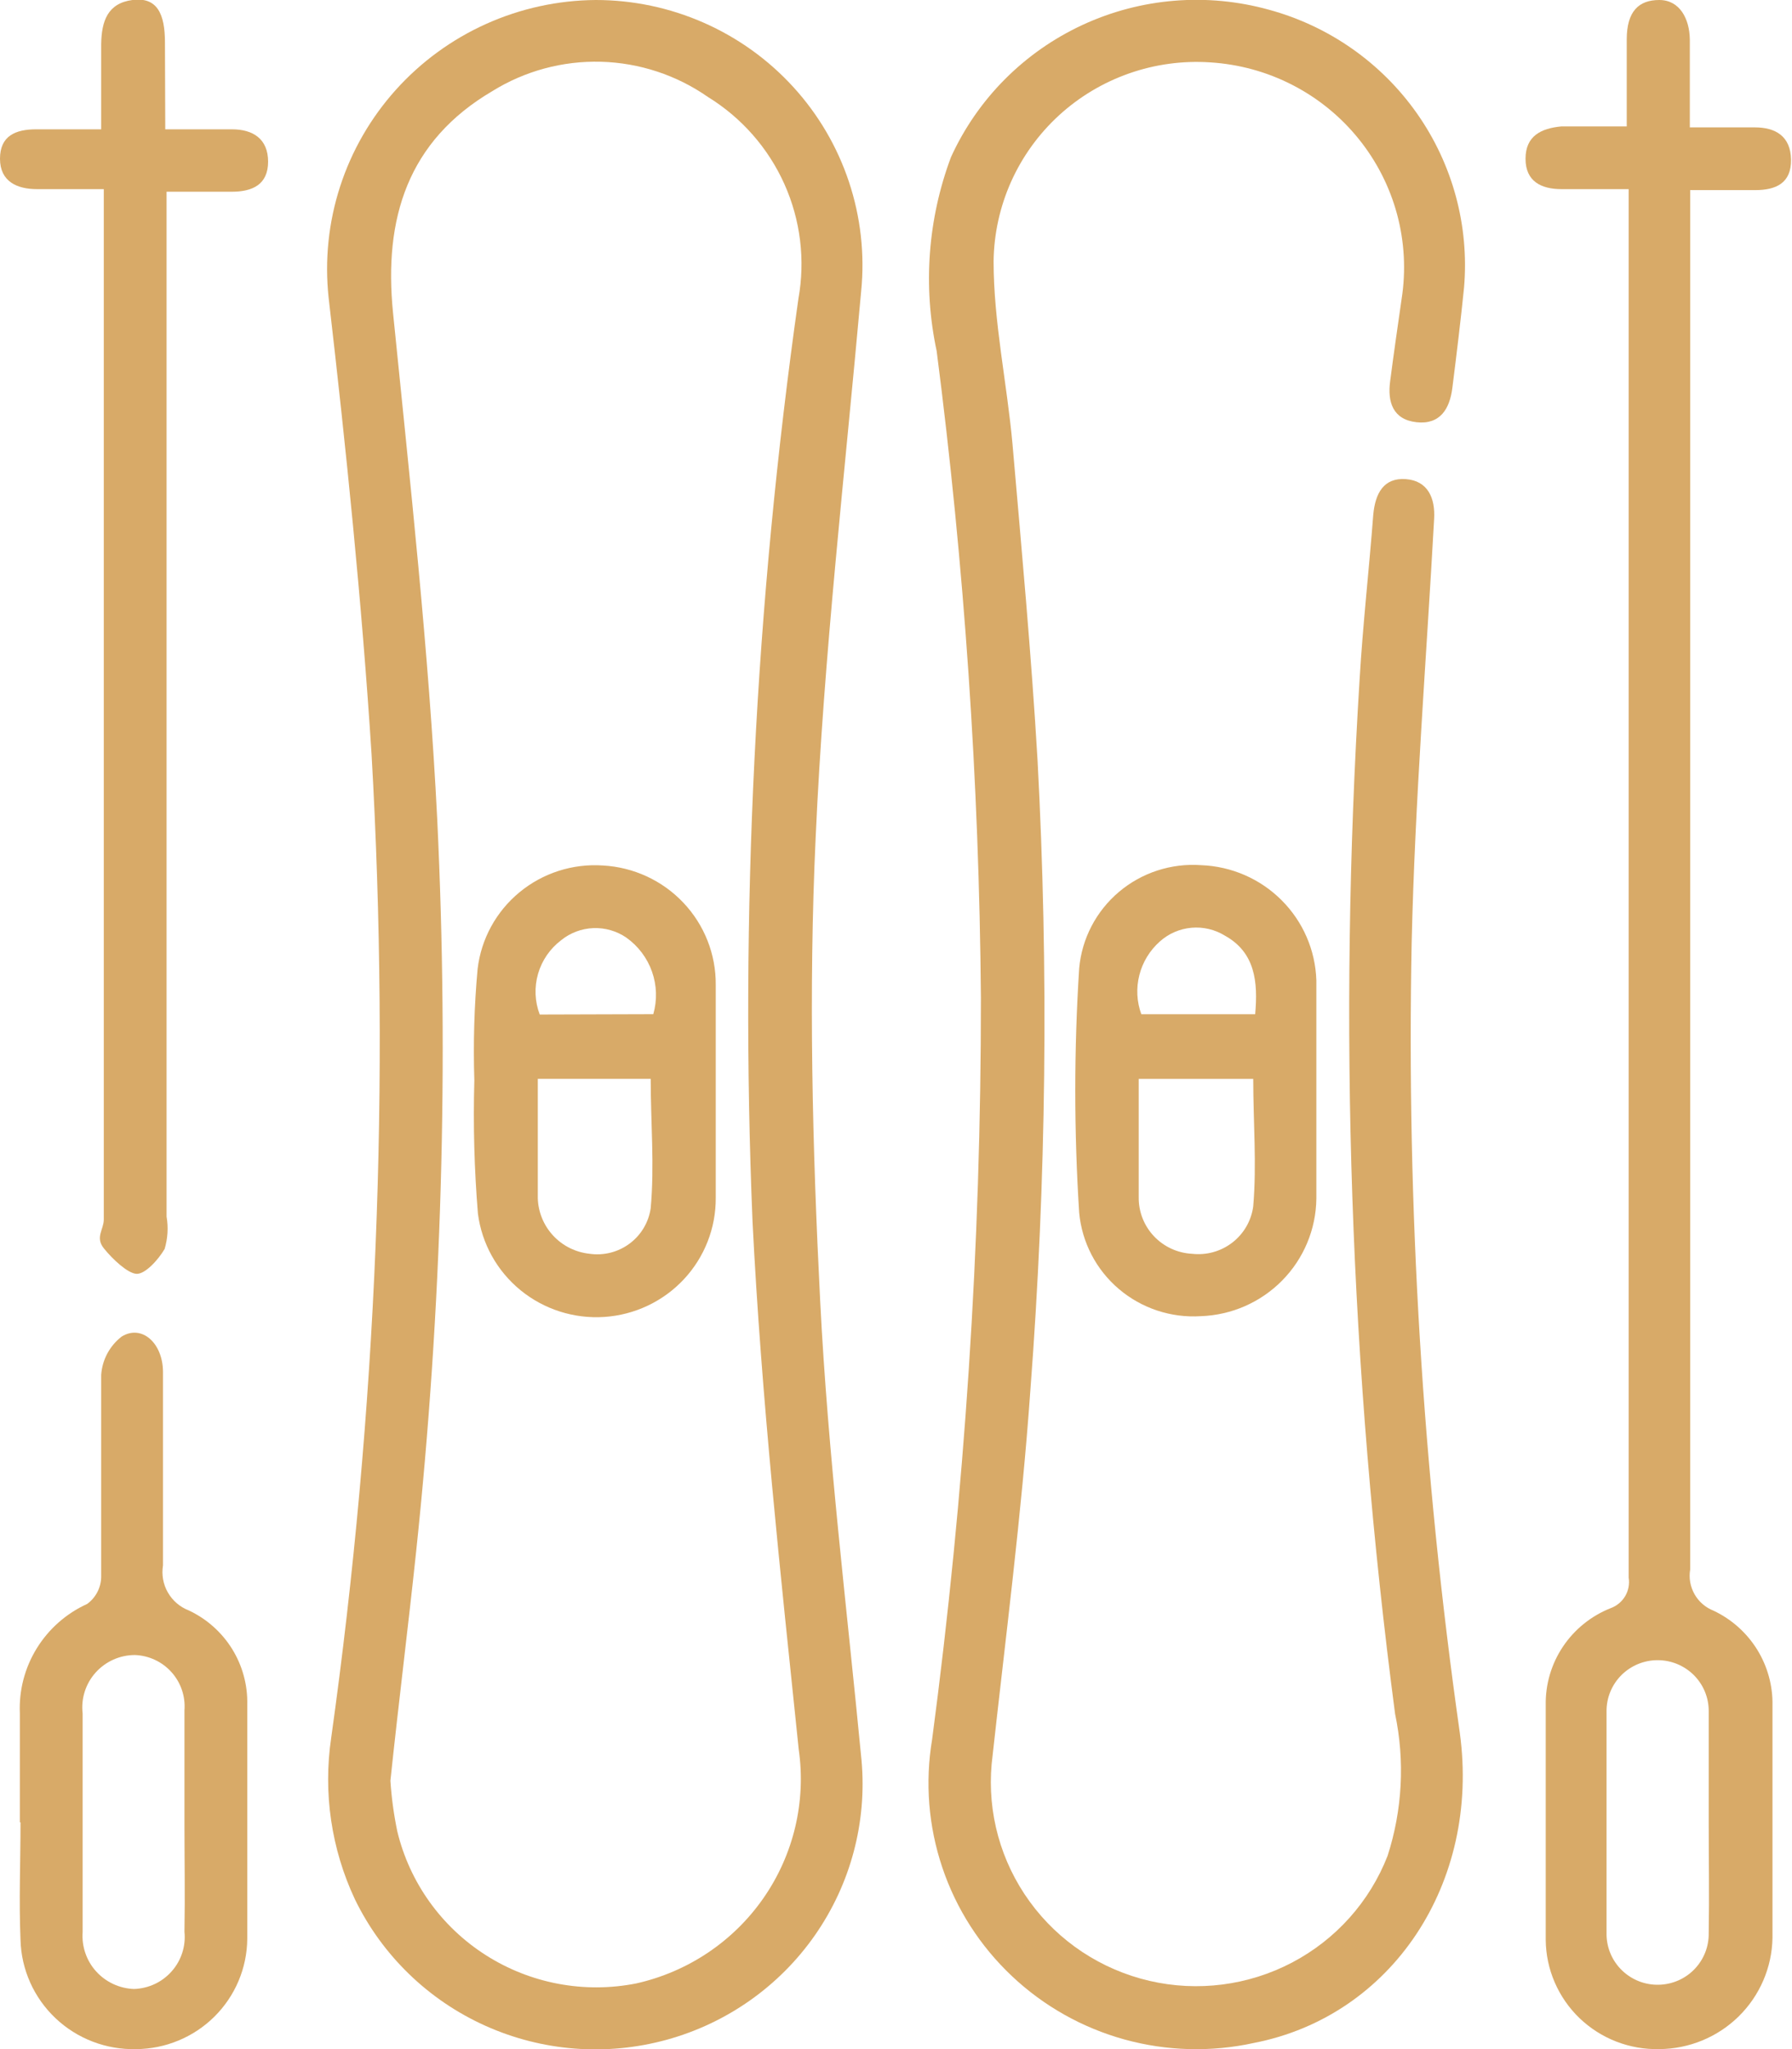 <svg width="63" height="72" viewBox="0 0 63 72" fill="none" xmlns="http://www.w3.org/2000/svg">
<path d="M20.943 0C22.252 0 23.546 0.272 24.742 0.799C25.939 1.326 27.011 2.095 27.89 3.058C28.769 4.021 29.436 5.156 29.846 6.39C30.257 7.625 30.404 8.93 30.276 10.224C29.704 16.62 28.961 23.015 28.675 29.434C28.423 34.853 28.56 40.306 28.835 45.724C29.109 51.143 29.773 56.482 30.288 61.855C30.483 64.03 29.903 66.203 28.651 67.997C27.399 69.791 25.552 71.092 23.434 71.673C21.315 72.254 19.058 72.079 17.057 71.177C15.055 70.276 13.435 68.706 12.479 66.74C11.646 64.969 11.356 62.994 11.644 61.06C13.248 49.611 13.723 38.033 13.062 26.492C12.719 21.13 12.17 15.79 11.552 10.451C11.412 9.139 11.549 7.812 11.956 6.556C12.363 5.3 13.03 4.143 13.915 3.158C14.799 2.174 15.882 1.384 17.092 0.84C18.303 0.296 19.614 0.01 20.943 0ZM13.725 62.571C13.764 63.167 13.845 63.759 13.966 64.343C14.397 66.14 15.513 67.701 17.078 68.698C18.643 69.696 20.537 70.053 22.361 69.694C24.181 69.289 25.781 68.218 26.841 66.693C27.901 65.169 28.344 63.303 28.08 61.469C27.439 55.301 26.765 49.109 26.456 42.918C26.009 32.085 26.549 21.234 28.069 10.497C28.314 9.135 28.143 7.731 27.576 6.467C27.009 5.203 26.073 4.137 24.889 3.408C23.785 2.637 22.477 2.207 21.128 2.17C19.779 2.134 18.45 2.493 17.305 3.204C14.332 4.953 13.485 7.679 13.817 10.985C14.412 16.915 15.075 22.856 15.372 28.798C15.783 37.381 15.534 45.983 14.629 54.528C14.354 57.13 14.023 59.754 13.725 62.571Z" fill="#D8AA68"/>
<path d="M34.485 35.057C34.423 27.46 33.904 19.873 32.93 12.337C32.443 10.064 32.617 7.699 33.433 5.521C34.366 3.474 36.006 1.827 38.055 0.877C40.105 -0.073 42.429 -0.263 44.608 0.341C46.72 0.914 48.562 2.205 49.816 3.987C51.07 5.77 51.655 7.932 51.471 10.099C51.356 11.235 51.208 12.451 51.059 13.632C50.967 14.359 50.636 14.927 49.801 14.836C48.966 14.745 48.771 14.12 48.874 13.382C49 12.416 49.137 11.462 49.275 10.508C49.431 9.516 49.377 8.503 49.117 7.533C48.856 6.563 48.394 5.657 47.761 4.875C47.128 4.092 46.338 3.449 45.44 2.987C44.543 2.525 43.558 2.255 42.549 2.192C41.581 2.127 40.609 2.259 39.694 2.58C38.779 2.901 37.939 3.403 37.226 4.057C36.513 4.711 35.942 5.503 35.547 6.383C35.153 7.264 34.943 8.215 34.931 9.179C34.931 11.315 35.4 13.45 35.595 15.597C35.915 19.289 36.258 22.993 36.476 26.707C36.87 34.085 36.786 41.481 36.224 48.848C35.915 53.233 35.343 57.607 34.863 61.98C34.707 63.702 35.183 65.421 36.203 66.821C37.222 68.222 38.717 69.209 40.411 69.602C42.105 69.995 43.886 69.766 45.424 68.959C46.962 68.151 48.155 66.819 48.783 65.207C49.303 63.595 49.394 61.877 49.046 60.22C47.46 48.17 47.042 35.996 47.799 23.867C47.913 21.936 48.131 20.016 48.279 18.085C48.348 17.335 48.645 16.779 49.423 16.835C50.201 16.892 50.464 17.506 50.418 18.244C50.144 23.197 49.743 28.15 49.629 33.114C49.447 42.403 50.013 51.691 51.322 60.89C52.043 66.172 48.931 70.841 44.082 71.784C42.578 72.113 41.016 72.071 39.533 71.662C38.05 71.252 36.69 70.487 35.574 69.434C34.457 68.381 33.617 67.073 33.129 65.622C32.64 64.172 32.517 62.625 32.77 61.117C33.916 52.477 34.489 43.772 34.485 35.057Z" fill="#D8AA68"/>
<path d="M57.19 6.646H54.902C54.181 6.646 53.632 6.373 53.632 5.578C53.632 4.783 54.17 4.51 54.891 4.442H57.19C57.19 3.306 57.19 2.374 57.19 1.386C57.19 0.398 57.613 0 58.333 0C59.054 0 59.397 0.659 59.408 1.386C59.408 2.374 59.408 3.374 59.408 4.476H61.696C62.417 4.476 62.954 4.783 62.966 5.612C62.977 6.441 62.428 6.68 61.708 6.68C60.987 6.68 60.209 6.68 59.42 6.68V7.736C59.42 23.542 59.42 39.347 59.42 55.153C59.37 55.451 59.425 55.757 59.575 56.019C59.724 56.282 59.961 56.485 60.243 56.596C60.876 56.895 61.407 57.37 61.775 57.962C62.142 58.555 62.329 59.24 62.314 59.936C62.314 62.651 62.314 65.377 62.314 68.092C62.296 69.131 61.869 70.121 61.125 70.852C60.381 71.582 59.379 71.994 58.333 72C57.816 72.012 57.302 71.922 56.821 71.735C56.339 71.548 55.9 71.267 55.528 70.91C55.157 70.553 54.861 70.126 54.657 69.653C54.453 69.181 54.346 68.674 54.342 68.16C54.342 65.411 54.342 62.662 54.342 59.913C54.329 59.181 54.541 58.463 54.95 57.854C55.359 57.246 55.944 56.775 56.629 56.505C56.842 56.426 57.021 56.277 57.136 56.083C57.25 55.888 57.294 55.66 57.258 55.437C57.258 52.029 57.258 48.496 57.258 45.031V6.646H57.19ZM60.072 64.059C60.072 62.742 60.072 61.435 60.072 60.117C60.072 59.644 59.883 59.191 59.546 58.856C59.209 58.522 58.752 58.334 58.276 58.334C57.8 58.334 57.343 58.522 57.006 58.856C56.67 59.191 56.48 59.644 56.48 60.117C56.48 62.745 56.48 65.37 56.48 67.99C56.485 68.224 56.536 68.455 56.63 68.67C56.725 68.885 56.861 69.079 57.031 69.241C57.2 69.403 57.401 69.531 57.621 69.617C57.84 69.702 58.075 69.744 58.31 69.739C58.546 69.735 58.779 69.684 58.995 69.591C59.211 69.497 59.407 69.362 59.57 69.193C59.734 69.024 59.862 68.825 59.948 68.607C60.034 68.389 60.076 68.156 60.072 67.922C60.095 66.615 60.072 65.332 60.072 64.059Z" fill="#D8AA68"/>
<path d="M3.591 6.646C2.745 6.646 2.002 6.646 1.304 6.646C0.606 6.646 0 6.384 0 5.578C0 4.771 0.549 4.544 1.27 4.544H3.557C3.557 3.522 3.557 2.533 3.557 1.556C3.569 0.738 3.786 0.114 4.655 1.53668e-05C5.525 -0.114 5.799 0.488 5.799 1.488C5.799 2.488 5.81 3.408 5.81 4.544H8.155C8.887 4.544 9.425 4.873 9.425 5.68C9.425 6.487 8.876 6.737 8.144 6.737H5.856V42.748C5.922 43.127 5.898 43.516 5.788 43.884C5.57 44.259 5.101 44.781 4.792 44.759C4.484 44.736 3.958 44.247 3.649 43.861C3.34 43.475 3.649 43.202 3.649 42.85V6.646H3.591Z" fill="#D8AA68"/>
<path d="M0.698 64.026C0.698 62.754 0.698 61.47 0.698 60.197C0.663 59.396 0.87 58.603 1.292 57.919C1.714 57.235 2.331 56.691 3.065 56.358C3.213 56.25 3.334 56.109 3.419 55.948C3.504 55.787 3.552 55.608 3.557 55.426C3.557 53.063 3.557 50.689 3.557 48.315C3.574 48.052 3.647 47.795 3.771 47.562C3.896 47.329 4.068 47.125 4.278 46.963C4.976 46.531 5.719 47.179 5.73 48.19C5.73 50.462 5.73 52.734 5.73 55.006C5.676 55.332 5.736 55.667 5.901 55.954C6.065 56.242 6.324 56.465 6.634 56.585C7.262 56.879 7.791 57.348 8.157 57.935C8.522 58.522 8.708 59.201 8.693 59.891C8.693 62.629 8.693 65.378 8.693 68.127C8.684 69.153 8.269 70.135 7.537 70.86C6.805 71.585 5.815 71.995 4.781 72.001C3.73 72.025 2.713 71.635 1.952 70.915C1.19 70.195 0.748 69.204 0.721 68.161C0.663 66.786 0.721 65.412 0.721 64.037L0.698 64.026ZM6.485 64.026C6.485 62.719 6.485 61.402 6.485 60.095C6.504 59.853 6.473 59.61 6.395 59.38C6.317 59.151 6.194 58.939 6.031 58.757C5.869 58.576 5.672 58.429 5.451 58.325C5.23 58.221 4.991 58.163 4.747 58.153C4.485 58.153 4.226 58.207 3.987 58.314C3.748 58.42 3.535 58.576 3.361 58.77C3.187 58.964 3.056 59.193 2.978 59.441C2.899 59.689 2.875 59.951 2.905 60.209C2.905 62.769 2.905 65.329 2.905 67.888C2.887 68.138 2.919 68.39 3.001 68.627C3.082 68.865 3.211 69.084 3.38 69.27C3.549 69.457 3.754 69.608 3.983 69.714C4.212 69.82 4.46 69.879 4.713 69.888C4.965 69.879 5.213 69.82 5.441 69.713C5.669 69.606 5.872 69.453 6.038 69.264C6.205 69.076 6.33 68.856 6.407 68.617C6.484 68.378 6.511 68.126 6.485 67.877C6.508 66.582 6.485 65.332 6.485 64.083V64.026Z" fill="#D8AA68"/>
<path d="M46.278 38.375C46.278 39.624 46.278 40.874 46.278 42.124C46.264 43.197 45.834 44.225 45.078 44.992C44.322 45.76 43.298 46.209 42.217 46.247C41.168 46.314 40.134 45.971 39.335 45.292C38.536 44.614 38.036 43.652 37.94 42.612C37.757 39.752 37.757 36.884 37.94 34.024C38.033 32.982 38.535 32.018 39.337 31.34C40.139 30.662 41.178 30.324 42.229 30.4C43.294 30.44 44.304 30.879 45.055 31.63C45.807 32.38 46.244 33.386 46.278 34.444C46.278 35.751 46.278 37.068 46.278 38.375ZM40.033 37.909C40.033 39.34 40.033 40.715 40.033 42.067C40.026 42.575 40.218 43.066 40.567 43.436C40.917 43.807 41.398 44.029 41.908 44.055C42.416 44.113 42.926 43.97 43.328 43.658C43.731 43.345 43.993 42.888 44.059 42.385C44.185 40.908 44.059 39.42 44.059 37.909H40.033ZM44.127 35.637C44.23 34.501 44.127 33.467 43.064 32.877C42.712 32.66 42.298 32.562 41.886 32.599C41.473 32.636 41.084 32.805 40.776 33.081C40.423 33.394 40.172 33.804 40.056 34.26C39.939 34.715 39.963 35.195 40.124 35.637H44.127Z" fill="#D8AA68"/>
<path d="M25.163 38.351C25.163 39.59 25.163 40.839 25.163 42.089C25.17 43.151 24.768 44.175 24.04 44.953C23.312 45.73 22.313 46.203 21.246 46.274C20.18 46.345 19.126 46.009 18.3 45.335C17.474 44.66 16.939 43.699 16.802 42.645C16.674 41.089 16.632 39.526 16.676 37.965C16.634 36.658 16.672 35.349 16.791 34.046C16.915 32.994 17.441 32.031 18.261 31.354C19.08 30.677 20.131 30.339 21.194 30.411C22.271 30.469 23.285 30.937 24.024 31.718C24.763 32.498 25.171 33.531 25.163 34.603C25.163 35.852 25.163 37.102 25.163 38.351ZM18.907 37.908C18.907 39.374 18.907 40.737 18.907 42.1C18.921 42.589 19.113 43.057 19.447 43.416C19.781 43.776 20.235 44.002 20.725 44.054C20.973 44.09 21.224 44.076 21.466 44.015C21.708 43.953 21.935 43.845 22.135 43.696C22.335 43.547 22.503 43.361 22.63 43.148C22.757 42.934 22.841 42.698 22.876 42.452C23.013 40.953 22.876 39.431 22.876 37.908H18.907ZM22.967 35.636C23.108 35.145 23.092 34.623 22.922 34.141C22.752 33.659 22.436 33.241 22.018 32.944C21.678 32.712 21.271 32.595 20.859 32.611C20.447 32.628 20.05 32.776 19.73 33.035C19.338 33.331 19.052 33.746 18.916 34.217C18.78 34.688 18.801 35.19 18.975 35.648L22.967 35.636Z" fill="#D8AA68"/>
</svg>

